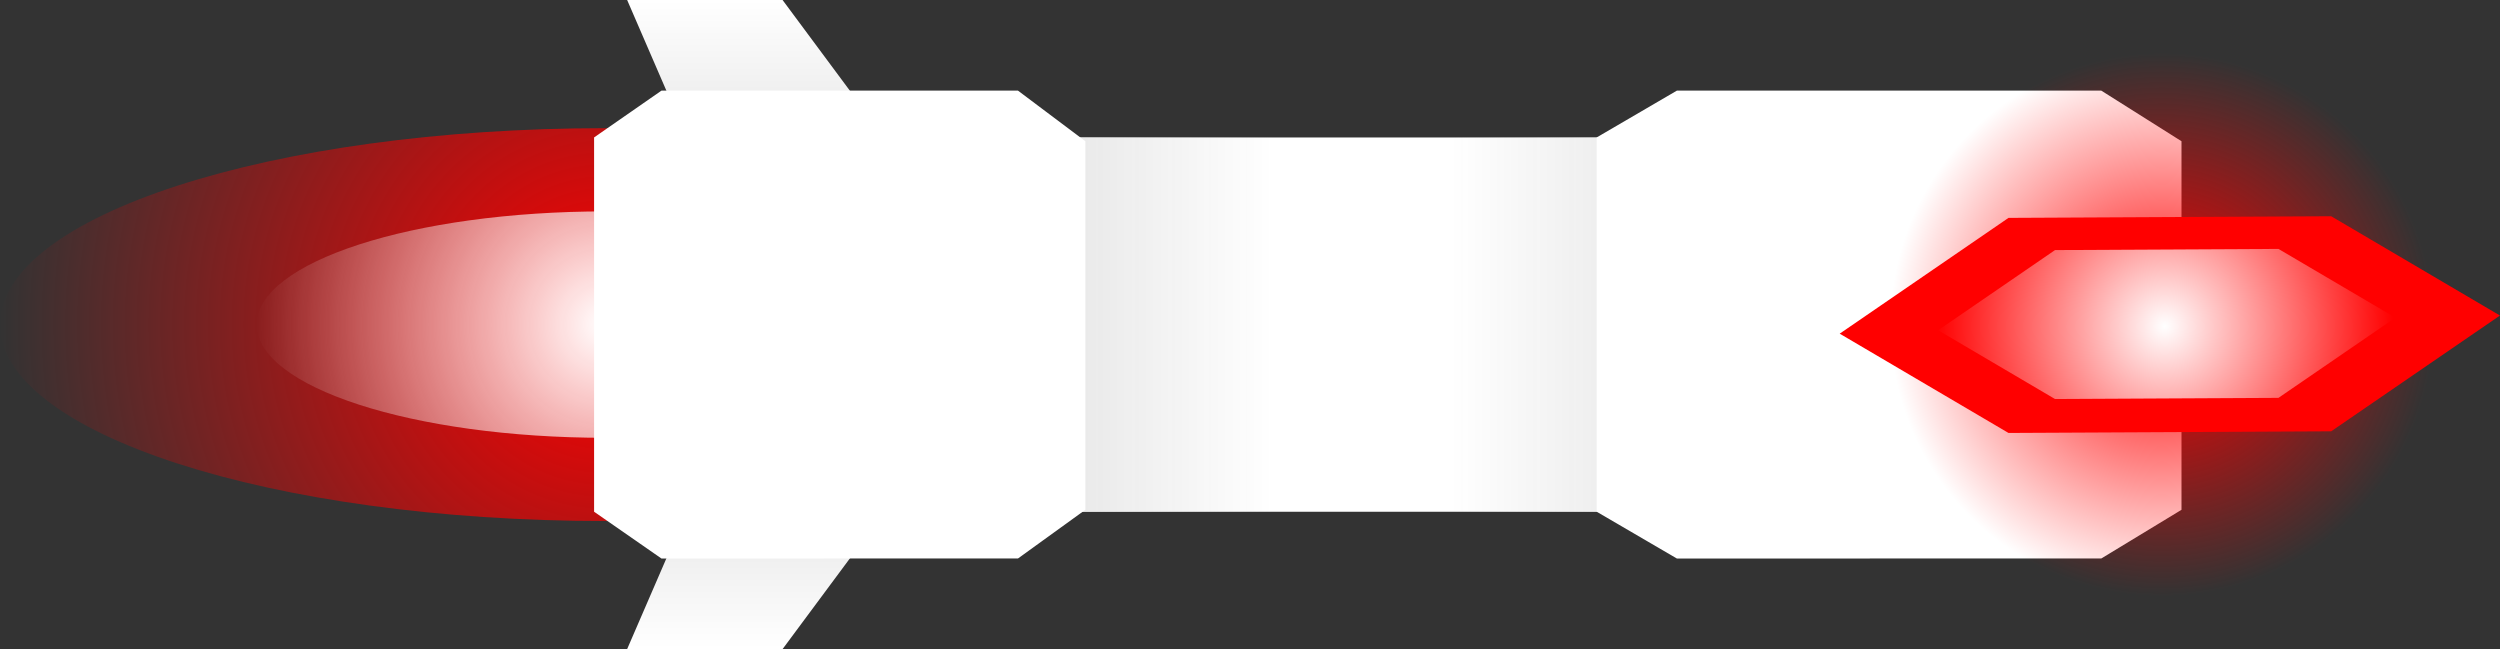 <svg version="1.1" xmlns="http://www.w3.org/2000/svg" xmlns:xlink="http://www.w3.org/1999/xlink" width="62.339" height="16.188" viewBox="0,0,62.339,16.188"><rect x="0" y="0" width="62.339" height="16.188" fill="#333333" stroke="none"/><defs><radialGradient cx="223.937" cy="180" r="15.106" gradientUnits="userSpaceOnUse" id="color-1"><stop offset="0" stop-color="#ff0000"/><stop offset="1" stop-color="#ff0000" stop-opacity="0"/></radialGradient><radialGradient cx="223.937" cy="180" r="8.706" gradientUnits="userSpaceOnUse" id="color-2"><stop offset="0" stop-color="#ffffff"/><stop offset="1" stop-color="#ffffff" stop-opacity="0"/></radialGradient><linearGradient x1="250.604" y1="180" x2="245.02" y2="180" gradientUnits="userSpaceOnUse" id="color-3"><stop offset="0" stop-color="#e6e6e6"/><stop offset="1" stop-color="#e6e6e6" stop-opacity="0"/></linearGradient><linearGradient x1="235.02" y1="180" x2="240.604" y2="180" gradientUnits="userSpaceOnUse" id="color-4"><stop offset="0" stop-color="#e6e6e6"/><stop offset="1" stop-color="#e6e6e6" stop-opacity="0"/></linearGradient><linearGradient x1="227.937" y1="171.906" x2="227.937" y2="176.094" gradientUnits="userSpaceOnUse" id="color-5"><stop offset="0" stop-color="#ffffff"/><stop offset="1" stop-color="#e3e3e3"/></linearGradient><linearGradient x1="227.937" y1="188.094" x2="227.937" y2="183.906" gradientUnits="userSpaceOnUse" id="color-6"><stop offset="0" stop-color="#ffffff"/><stop offset="1" stop-color="#e3e3e3"/></linearGradient><radialGradient cx="262.74" cy="180" r="6.775" gradientUnits="userSpaceOnUse" id="color-7"><stop offset="0" stop-color="#ff0000"/><stop offset="1" stop-color="#ff0000" stop-opacity="0"/></radialGradient><radialGradient cx="262.808" cy="180.044" r="5.701" gradientUnits="userSpaceOnUse" id="color-8"><stop offset="0" stop-color="#ffffff"/><stop offset="1" stop-color="#ff0000"/></radialGradient></defs><g transform="translate(-208.831,-171.906)"><g data-paper-data="{&quot;isPaintingLayer&quot;:true}" fill-rule="nonzero" stroke-linejoin="miter" stroke-miterlimit="10" stroke-dasharray="" stroke-dashoffset="0" style="mix-blend-mode: normal"><path d="M239.043,180c0,2.705 -6.763,4.898 -15.106,4.898c-8.343,0 -15.106,-2.193 -15.106,-4.898c0,-2.705 6.763,-4.898 15.106,-4.898c8.343,0 15.106,2.193 15.106,4.898z" fill="url(#color-1)" stroke="none" stroke-width="0" stroke-linecap="butt"/><path d="M232.643,180c0,1.559 -3.898,2.823 -8.706,2.823c-4.808,0 -8.706,-1.264 -8.706,-2.823c0,-1.559 3.898,-2.823 8.706,-2.823c4.808,0 8.706,1.264 8.706,2.823z" fill="url(#color-2)" stroke="none" stroke-width="0" stroke-linecap="butt"/><g stroke="none" stroke-linecap="butt"><path d="M228.395,184.667v-9.333h25.083v9.333z" fill="#ffffff" stroke-width="NaN"/><g><path d="M245.02,184.667v-9.333h5.583v9.333z" data-paper-data="{&quot;index&quot;:null}" fill="url(#color-3)" stroke-width="NaN"/><path d="M235.02,184.667v-9.333h5.583v9.333z" fill="url(#color-4)" stroke-width="NaN"/></g></g><g stroke="#000000" stroke-width="0" stroke-linecap="round"><path d="M231.406,176.031l-5.125,0.062l-1.812,-4.188h3.875z" fill="url(#color-5)"/><path d="M228.343,188.094h-3.875l1.812,-4.188l5.125,0.062z" data-paper-data="{&quot;index&quot;:null}" fill="url(#color-6)"/></g><path d="M250.645,185.833l-2,-1.167v-9.333l2,-1.167h10.583l2,1.262v9.19l-2,1.214z" fill="#ffffff" stroke="none" stroke-width="NaN" stroke-linecap="butt"/><path d="M225.325,185.833l-1.68,-1.167v-9.333l1.68,-1.167h8.89l1.68,1.262v9.19l-1.68,1.214z" fill="#ffffff" stroke="none" stroke-width="NaN" stroke-linecap="butt"/><path d="M255.965,180c0,-3.742 3.033,-6.775 6.775,-6.775c3.742,0 6.775,3.033 6.775,6.775c0,3.742 -3.033,6.775 -6.775,6.775c-3.742,0 -6.775,-3.033 -6.775,-6.775z" fill="url(#color-7)" stroke="none" stroke-width="0" stroke-linecap="butt"/><path d="M266.96,182.661l-8.046,0.041l-4.209,-2.476l4.209,-2.887l8.046,-0.041l4.209,2.476z" data-paper-data="{&quot;index&quot;:null}" fill="#ff0000" stroke="#ff0000" stroke-width="0" stroke-linecap="round"/><path d="M265.646,181.827l-5.572,0.029l-2.915,-1.715l2.915,-1.999l5.572,-0.029l2.915,1.715z" data-paper-data="{&quot;index&quot;:null}" fill="url(#color-8)" stroke="#ff0000" stroke-width="0" stroke-linecap="round"/></g></g></svg>